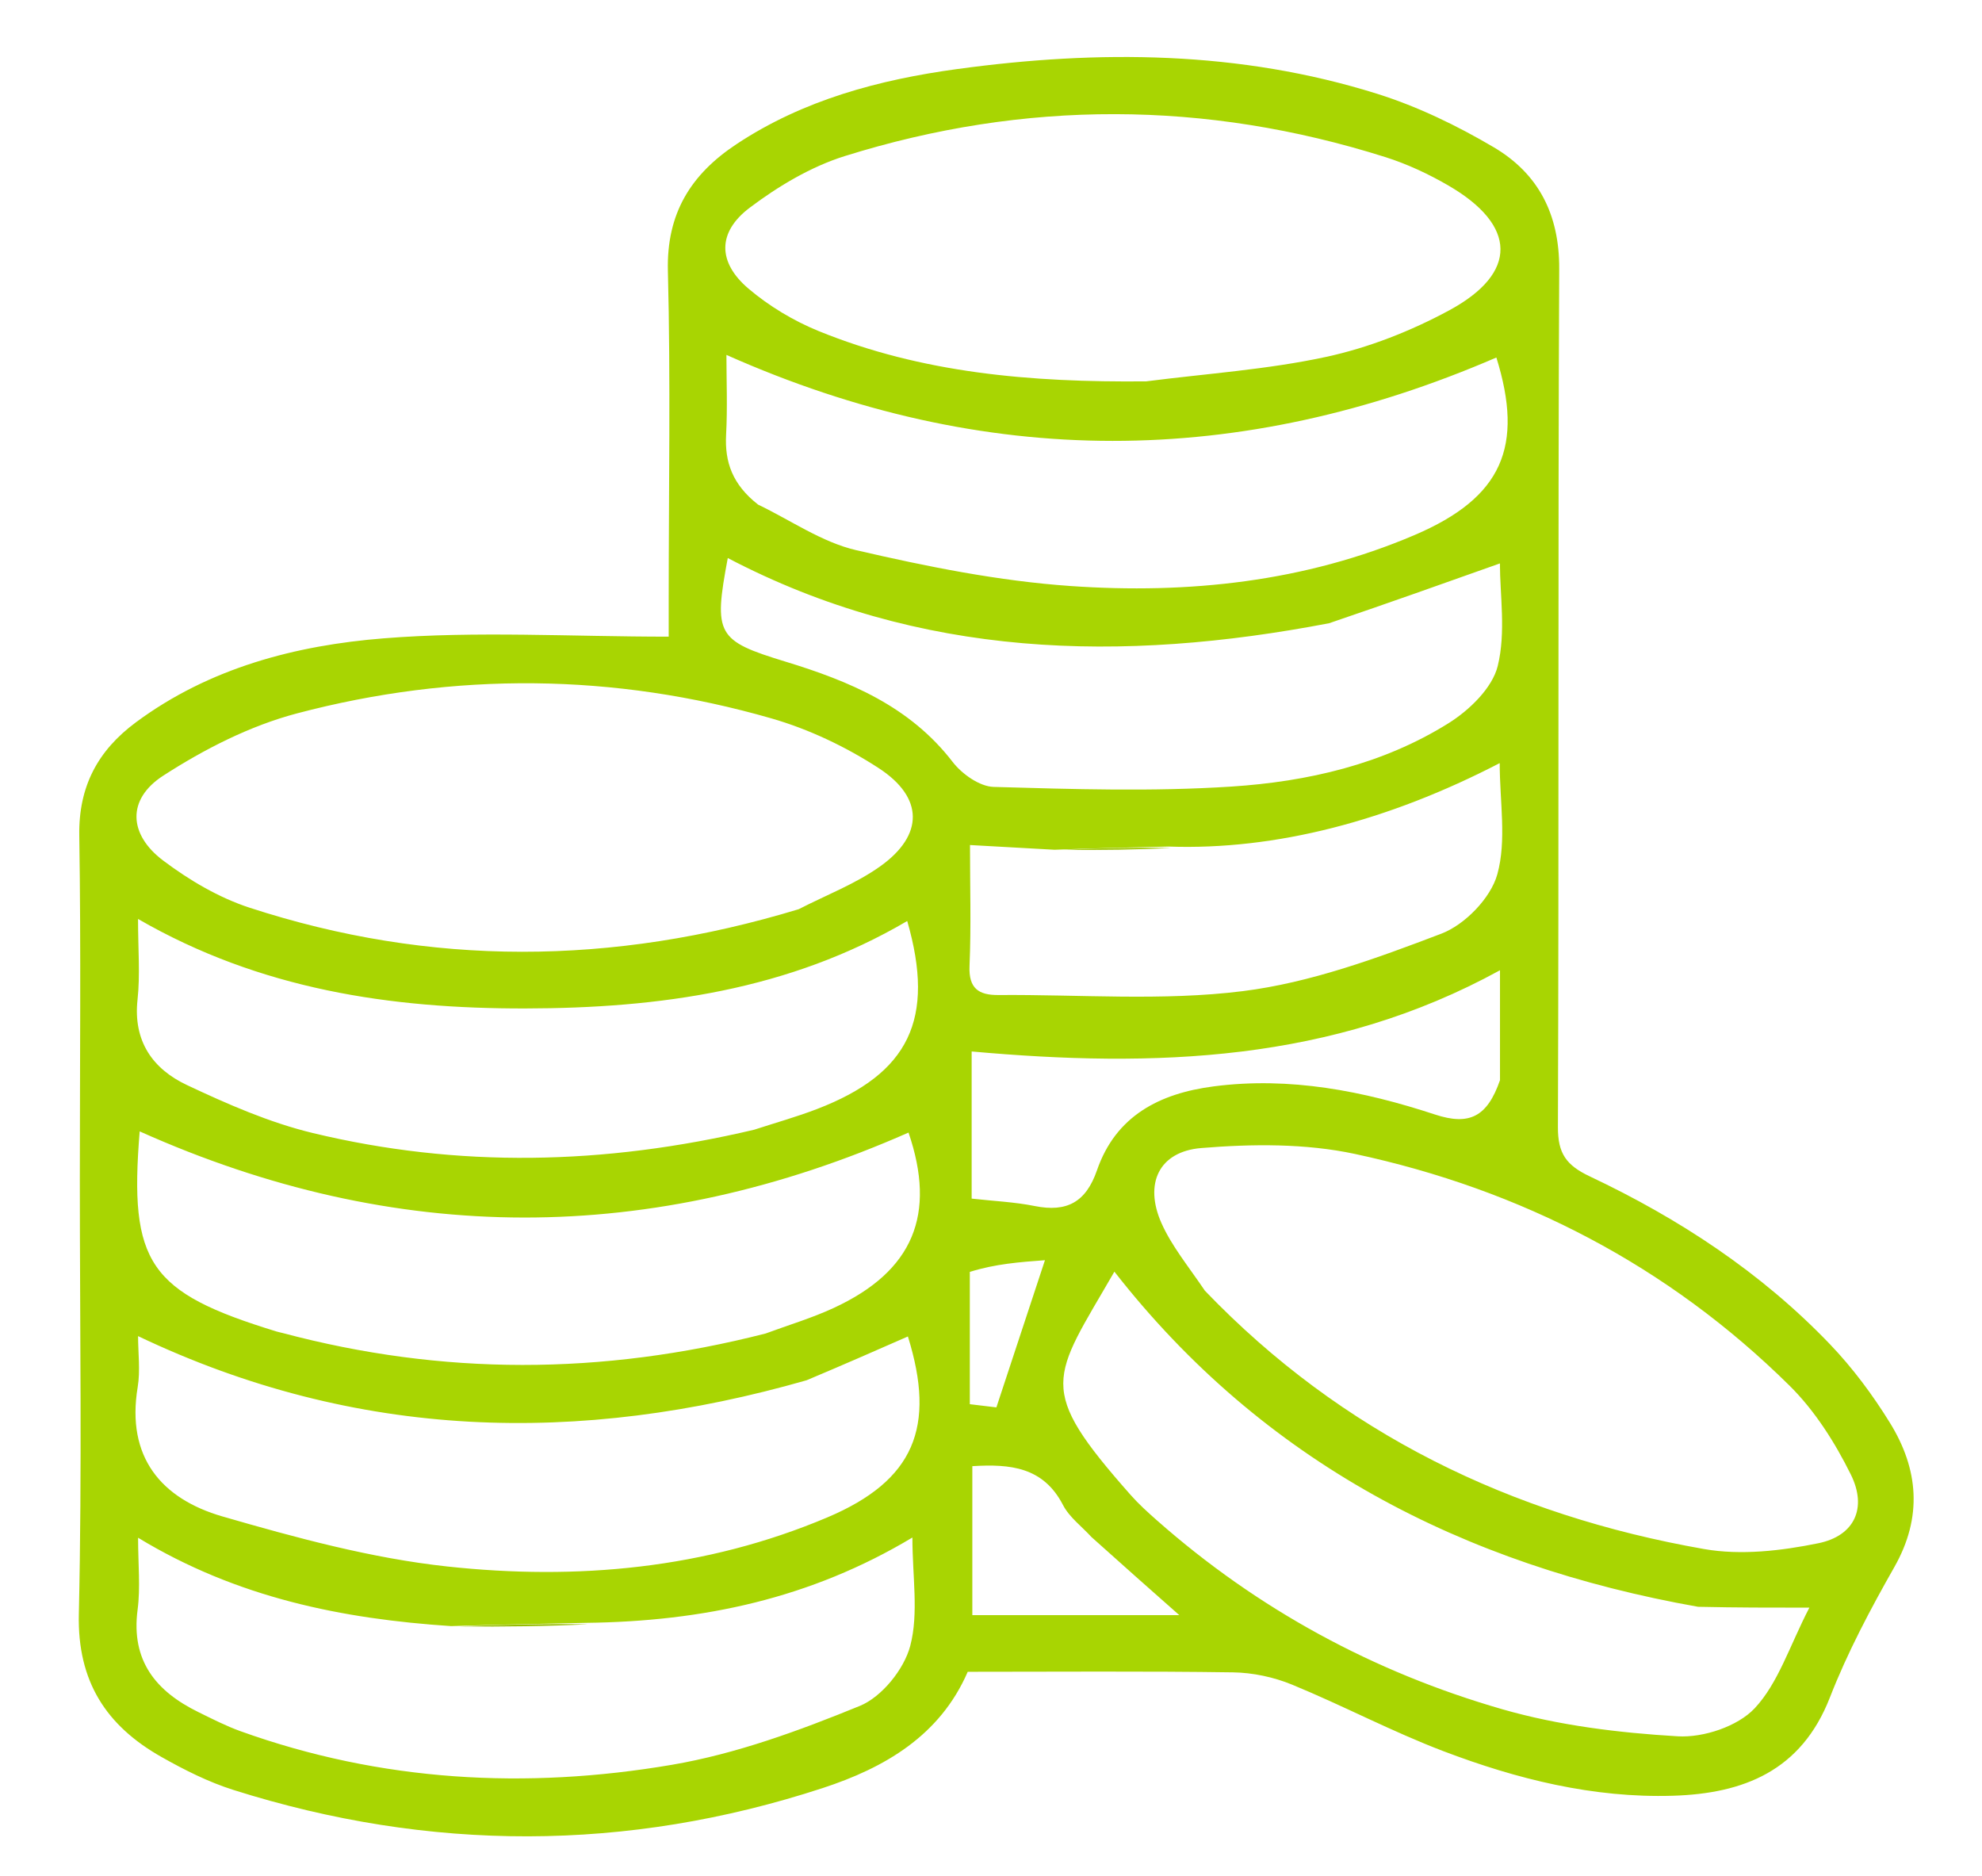 <svg version="1.1" id="Layer_1" xmlns="http://www.w3.org/2000/svg" xmlns:xlink="http://www.w3.org/1999/xlink" x="0px" y="0px"
	 width="100%" viewBox="0 0 299 283" enable-background="new 0 0 299 283" xml:space="preserve">
<path fill="#A8D502" opacity="1" stroke="none" 
	d="
M12.043,178 
	C12.044,160.338 12.226,143.174 11.96,126.016 
	C11.845,118.62 14.765,113.206 20.493,108.96 
	C31.596,100.728 44.618,97.343 57.891,96.285 
	C71.92,95.166 86.108,96.034 100.877,96.034 
	C100.877,93.89 100.877,92.125 100.877,90.36 
	C100.877,73.864 101.176,57.361 100.756,40.877 
	C100.534,32.175 104.228,26.299 111.1,21.747 
	C121.215,15.049 132.657,12.018 144.403,10.415 
	C165.711,7.508 187,7.637 207.742,14.145 
	C213.861,16.065 219.806,18.947 225.344,22.213 
	C232.079,26.186 235.258,32.33 235.22,40.559 
	C235.017,83.712 235.186,126.867 235.024,170.021 
	C235.009,173.993 236.289,175.77 239.82,177.439 
	C253.306,183.811 265.698,191.939 276.068,202.768 
	C279.492,206.344 282.521,210.415 285.122,214.635 
	C289.422,221.614 290.06,228.832 285.781,236.366 
	C282.17,242.724 278.701,249.251 276.052,256.048 
	C271.734,267.125 263.03,270.546 252.348,270.869 
	C240.341,271.232 228.841,268.364 217.743,264.142 
	C209.984,261.191 202.599,257.267 194.912,254.106 
	C192.143,252.967 188.986,252.299 185.994,252.256 
	C172.717,252.061 159.435,252.171 145.989,252.171 
	C141.802,261.835 133.417,266.666 124.095,269.714 
	C94.556,279.373 64.848,279.363 35.214,269.993 
	C31.44,268.8 27.807,266.97 24.348,265.013 
	C16.046,260.316 11.661,253.651 11.893,243.478 
	C12.385,221.829 12.043,200.161 12.043,178 
M176.313,127.696 
	C170.869,127.819 165.426,127.942 159.081,128.176 
	C154.989,127.947 150.897,127.718 146.331,127.463 
	C146.331,133.768 146.514,139.74 146.26,145.694 
	C146.115,149.107 147.639,150.114 150.638,150.09 
	C162.93,149.992 175.358,151.017 187.471,149.504 
	C197.687,148.227 207.733,144.531 217.446,140.831 
	C220.985,139.483 224.882,135.465 225.876,131.901 
	C227.309,126.763 226.243,120.927 226.243,115.107 
	C209.414,123.825 192.452,128.254 176.313,127.696 
M88.348,244.79 
	C81.882,244.922 75.417,245.055 68.05,245.28 
	C51.637,244.19 35.789,241.026 20.832,231.951 
	C20.832,235.974 21.201,239.449 20.757,242.818 
	C19.743,250.515 23.525,255.113 29.929,258.253 
	C32.017,259.277 34.102,260.348 36.284,261.133 
	C57.497,268.756 79.365,269.943 101.334,266.205 
	C111.039,264.554 120.556,261.06 129.714,257.315 
	C133.025,255.961 136.39,251.787 137.316,248.264 
	C138.61,243.342 137.642,237.825 137.642,231.918 
	C122.307,241.111 106.059,244.58 88.348,244.79 
M181.77,194.69 
	C202.447,216.231 227.986,228.558 257.079,233.657 
	C262.631,234.63 268.731,233.925 274.328,232.777 
	C279.78,231.658 281.705,227.457 279.217,222.427 
	C276.826,217.596 273.778,212.777 269.969,209.014 
	C251.638,190.899 229.485,179.437 204.413,174.061 
	C196.943,172.459 188.902,172.54 181.23,173.168 
	C174.81,173.694 172.578,178.564 175.219,184.501 
	C176.75,187.941 179.237,190.956 181.77,194.69 
M120.492,137.142 
	C124.618,135.017 129.061,133.335 132.8,130.667 
	C139.369,125.981 139.388,120.304 132.557,115.861 
	C127.609,112.643 122.028,109.988 116.362,108.358 
	C92.632,101.534 68.607,101.322 44.786,107.611 
	C37.706,109.48 30.81,113.007 24.623,117.002 
	C19.129,120.548 19.363,125.851 24.619,129.807 
	C28.545,132.762 33.019,135.407 37.663,136.92 
	C64.921,145.804 92.339,145.681 120.492,137.142 
M172.906,57.525 
	C181.973,56.356 191.162,55.753 200.066,53.83 
	C206.476,52.446 212.847,49.934 218.632,46.807 
	C229.047,41.177 228.848,33.997 218.528,27.999 
	C215.527,26.255 212.301,24.744 208.997,23.699 
	C181.85,15.115 154.584,15.055 127.452,23.539 
	C122.339,25.138 117.419,28.078 113.107,31.326 
	C108.198,35.024 108.249,39.571 112.911,43.534 
	C116.022,46.177 119.715,48.395 123.5,49.937 
	C139.035,56.267 155.414,57.693 172.906,57.525 
M115.513,201.139 
	C118.938,199.87 122.464,198.822 125.768,197.293 
	C137.843,191.708 141.26,183.143 137.058,170.836 
	C98.287,187.946 59.712,187.963 21.071,170.657 
	C19.456,190.544 22.438,194.938 41.721,200.842 
	C42.038,200.939 42.368,200.999 42.689,201.084 
	C66.68,207.461 90.696,207.494 115.513,201.139 
M121.68,208.198 
	C87.412,218.009 53.851,217.264 20.83,201.539 
	C20.83,204.067 21.187,206.726 20.768,209.256 
	C19.025,219.788 24.333,226.072 33.579,228.745 
	C44.692,231.958 56.033,235.048 67.481,236.287 
	C87.01,238.401 106.441,236.652 124.8,228.888 
	C137.932,223.334 141.222,215.263 136.963,201.592 
	C132.141,203.71 127.288,205.841 121.68,208.198 
M113.774,170.405 
	C116.936,169.373 120.149,168.478 123.249,167.286 
	C137.164,161.938 141.119,153.702 136.862,138.924 
	C119.032,149.389 99.451,152.081 79.239,152.115 
	C58.912,152.149 39.258,149.258 20.824,138.614 
	C20.824,143.167 21.16,147.016 20.748,150.784 
	C20.063,157.053 23.051,161.241 28.181,163.658 
	C34.309,166.545 40.65,169.332 47.201,170.908 
	C69.088,176.176 91.081,175.762 113.774,170.405 
M256.169,242.368 
	C220.675,236.078 190.561,220.537 168.115,191.814 
	C158.693,208.155 156.158,209.196 170.566,225.499 
	C171.774,226.866 173.143,228.103 174.514,229.314 
	C189.735,242.751 207.239,252.238 226.639,257.822 
	C235.169,260.276 244.223,261.379 253.11,261.902 
	C256.972,262.13 262.139,260.409 264.7,257.682 
	C268.27,253.88 269.952,248.305 272.956,242.496 
	C266.93,242.496 261.999,242.496 256.169,242.368 
M114.365,76.116 
	C119.285,78.474 123.984,81.788 129.173,82.99 
	C139.817,85.457 150.664,87.645 161.536,88.397 
	C179.251,89.623 196.818,87.778 213.386,80.71 
	C226.663,75.046 229.906,67.325 225.739,53.927 
	C187.105,70.608 148.669,70.912 109.587,53.534 
	C109.587,57.392 109.759,61.484 109.539,65.555 
	C109.316,69.697 110.486,73.078 114.365,76.116 
M200.513,94.005 
	C169.271,99.989 138.746,99.342 109.791,84.173 
	C107.616,95.745 108.141,96.638 118.485,99.797 
	C128.135,102.743 137.238,106.519 143.715,114.928 
	C145.118,116.749 147.772,118.636 149.901,118.697 
	C161.849,119.04 173.851,119.42 185.761,118.646 
	C197.243,117.9 208.584,115.304 218.516,109.093 
	C221.658,107.129 225.128,103.782 225.946,100.453 
	C227.196,95.364 226.274,89.741 226.274,84.985 
	C217.783,88.004 209.556,90.929 200.513,94.005 
M226.285,162.936 
	C226.285,157.527 226.285,152.117 226.285,146.352 
	C200.931,160.266 174.089,161.071 146.582,158.602 
	C146.582,166.195 146.582,173.289 146.582,180.797 
	C149.895,181.169 153.044,181.303 156.097,181.917 
	C160.935,182.89 163.822,181.341 165.486,176.527 
	C168.323,168.32 174.899,164.937 183.071,163.87 
	C194.587,162.368 205.691,164.568 216.481,168.113 
	C221.638,169.807 224.353,168.496 226.285,162.936 
M164.651,231.84 
	C163.195,230.244 161.319,228.865 160.36,227.011 
	C157.398,221.29 152.427,220.799 146.684,221.154 
	C146.684,228.425 146.684,235.606 146.684,243.628 
	C157.199,243.628 167.355,243.628 177.909,243.628 
	C173.5,239.732 169.324,236.042 164.651,231.84 
M146.305,191.851 
	C146.305,198.457 146.305,205.063 146.305,211.807 
	C148.458,212.065 150.037,212.255 150.313,212.288 
	C152.774,204.831 155.054,197.919 157.639,190.087 
	C153.879,190.366 150.147,190.644 146.305,191.851 
z"/>
<path fill="#96BF02" opacity="1" stroke="none" 
	d="
M88.707,245.003 
	C82.619,245.301 76.172,245.387 69.338,245.33 
	C75.417,245.055 81.882,244.922 88.707,245.003 
z"/>
<path fill="#9DC702" opacity="1" stroke="none" 
	d="
M176.673,127.9 
	C171.61,128.174 166.186,128.244 160.372,128.189 
	C165.426,127.942 170.869,127.819 176.673,127.9 
z"/>
</svg>